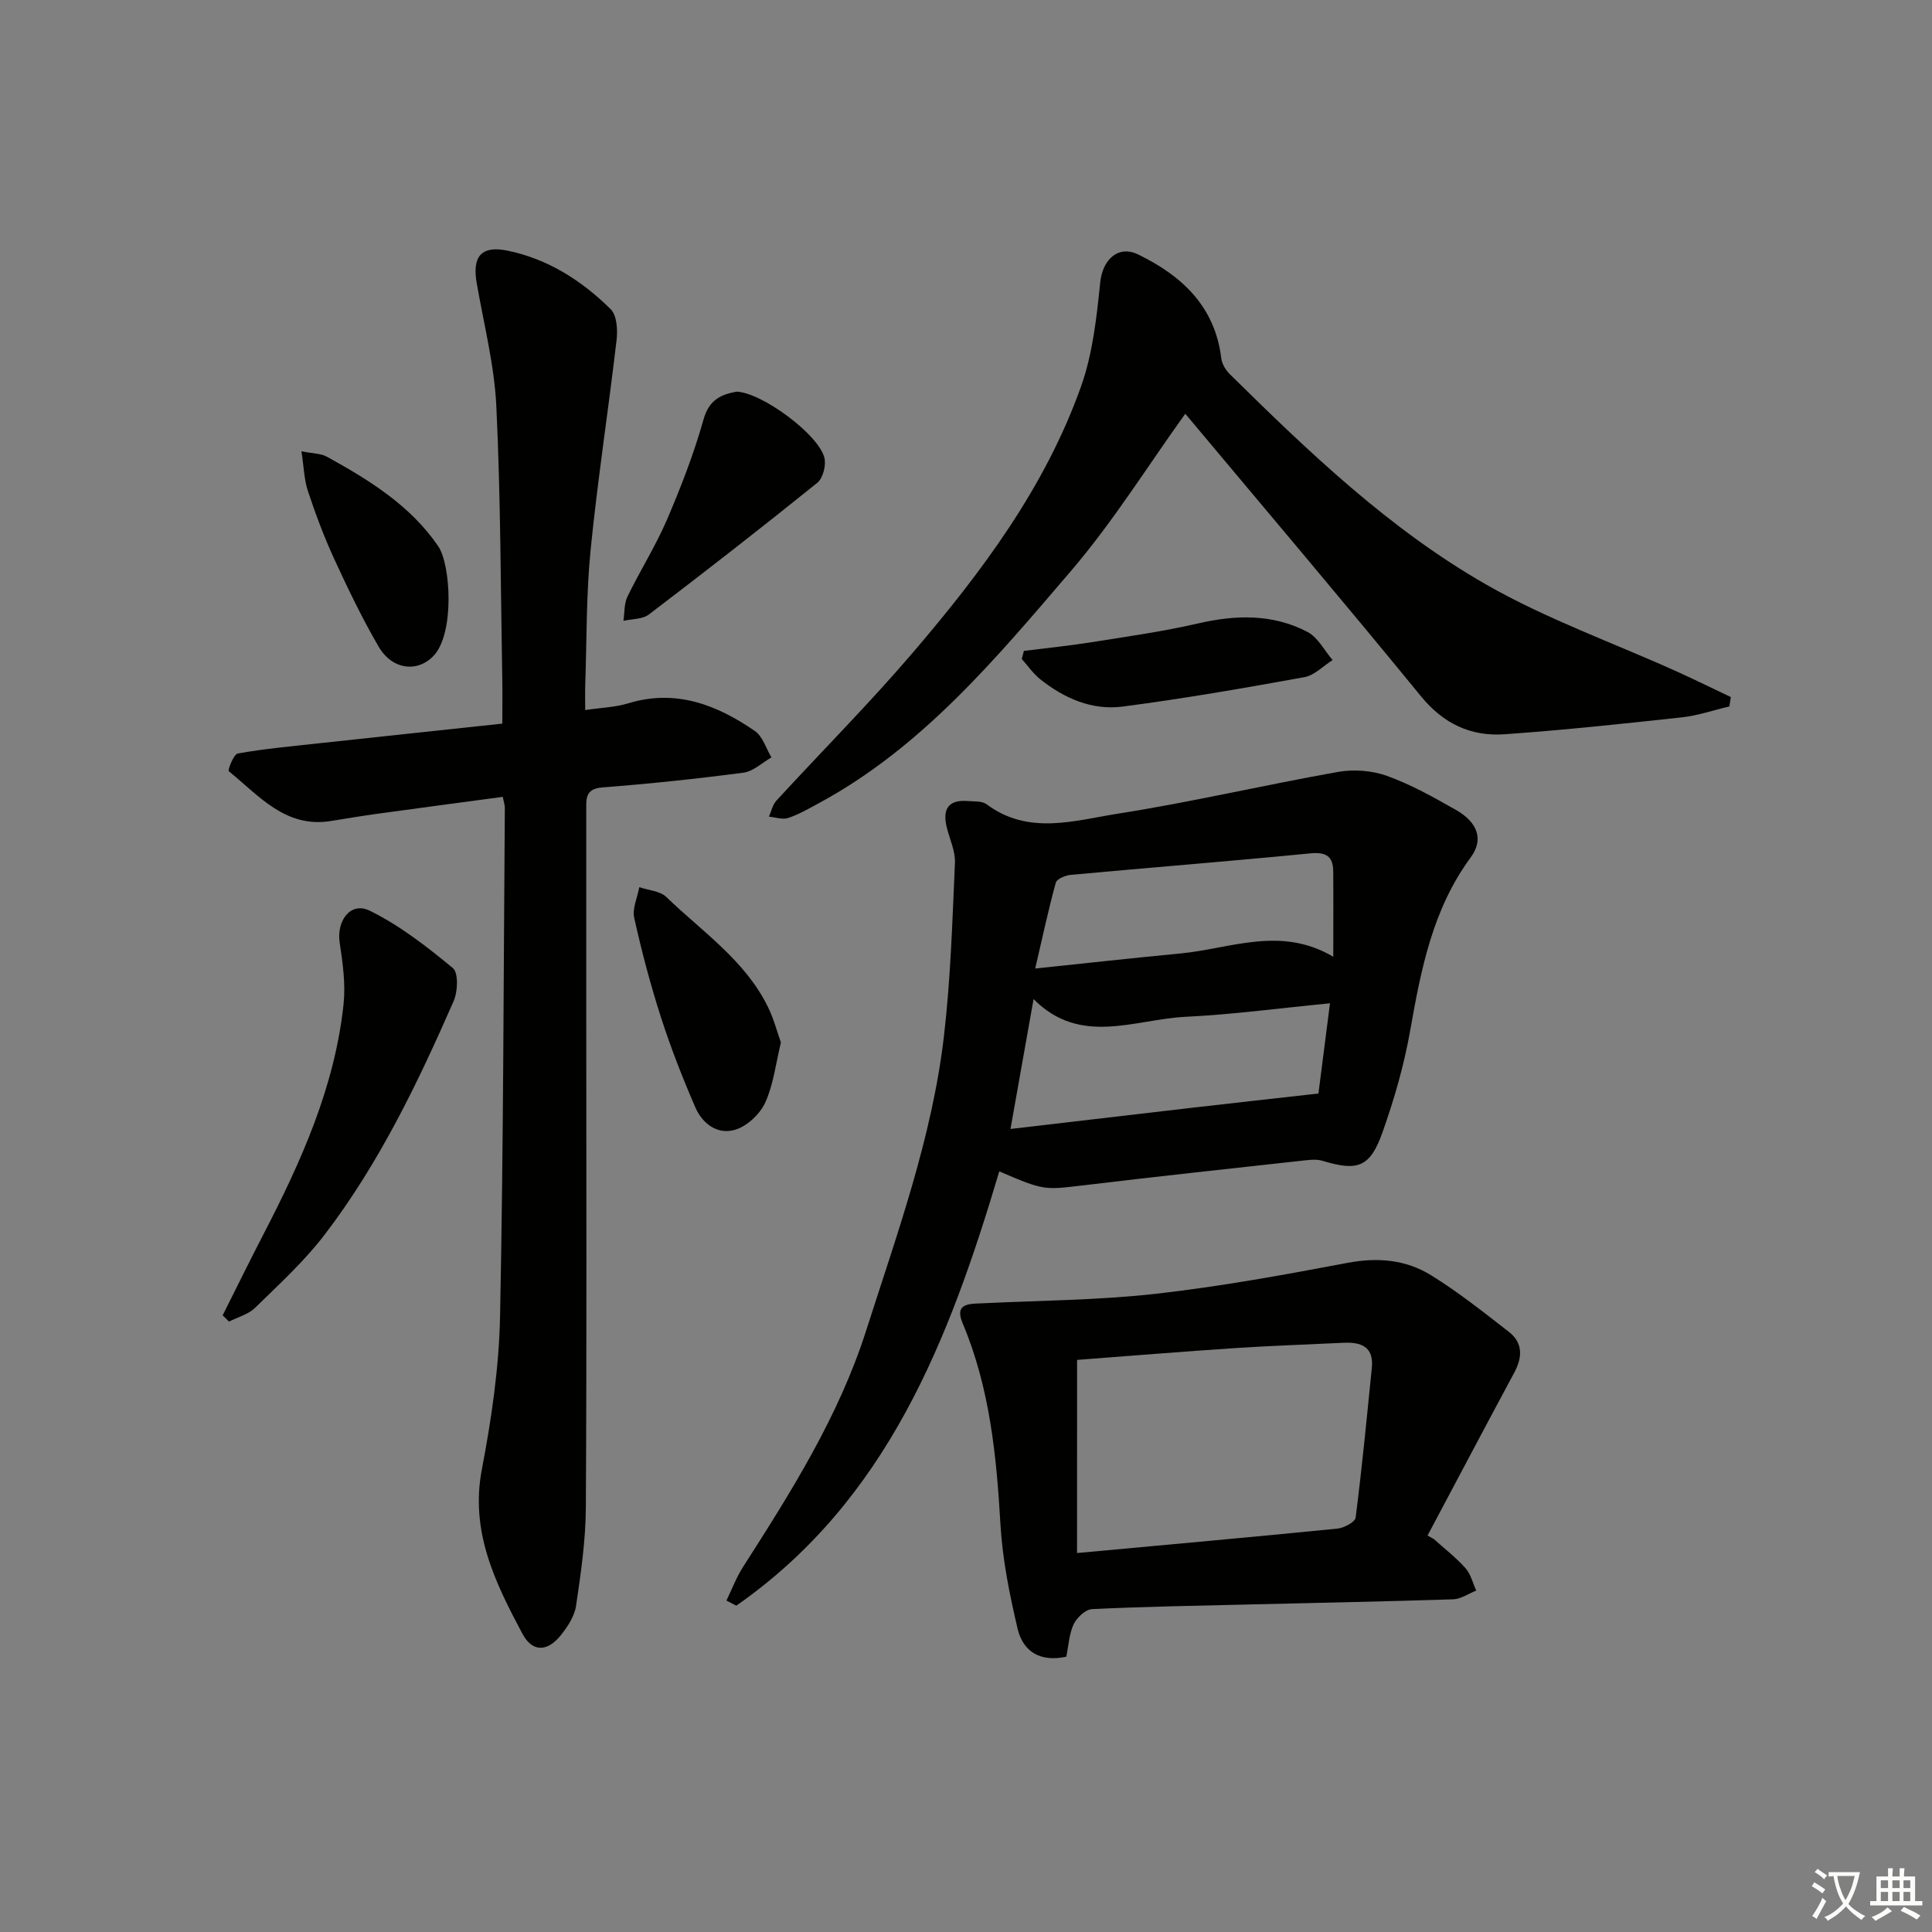 <svg enable-background="new 0 0 400 400" viewBox="0 0 400 400" xmlns="http://www.w3.org/2000/svg"><rect x="0" y="0" width="400" height="400" fill="#808080" stroke="none"/><path d="m377.9 391.2c-.2.3-.4.5-.6.8-.7-.6-1.4-1-2.2-1.5.2-.3.4-.5.5-.8.6.4 1.4.8 2.3 1.5zm-1.8 6.1c-.2-.2-.5-.4-.9-.6.4-.6.8-1.2 1.2-1.9s.7-1.3.9-1.9c.3.3.5.5.8.7-.7 1.3-1.4 2.6-2 3.7zm2.2-9c-.3.3-.5.5-.6.8-.6-.6-1.3-1.1-2-1.5.3-.3.5-.5.6-.7.6.5 1.3.9 2 1.4zm.3.2v-.9h2 4.5c-.3 1.3-.6 2.5-1 3.6s-.9 2.1-1.4 3c.4.5 1 1 1.6 1.4s1.2.8 1.9 1.1c-.3.2-.5.4-.8.8-.4-.3-1-.7-1.6-1.2s-1.2-1.1-1.6-1.6c-.5.6-1.1 1.1-1.7 1.6s-1.4.9-2.1 1.4c-.1-.3-.3-.5-.7-.8.6-.2 1.2-.5 1.9-1s1.4-1.1 2-1.8c-.5-.8-.9-1.6-1.2-2.5s-.6-2-.8-3.2c-.4.1-.7.1-1 .1zm2.5 2.7c.3 1 .7 1.7 1 2.2.3-.5.6-1.1 1-2s.6-1.9.9-3h-3.2-.4c.1.9.3 1.8.7 2.8z" fill="#fbfcfa"/><path d="m396.5 388.5v1.5 3.6h1.5v.9c-.4 0-1 0-1.7 0h-7.9c-.5 0-.9 0-1.2 0v-.9h1.3v-3.5c0-.7 0-1.2 0-1.6h2.4c0-.8 0-1.4 0-1.7h1c0 .3-.1.8-.1 1.7h1.5c0-.8 0-1.4 0-1.7h1c0 .3-.1.9-.1 1.7zm-8.2 9.2c-.2-.3-.5-.5-.8-.8.8-.3 1.4-.6 1.9-.9s1-.7 1.4-1.1c.3.3.6.5.9.8-1.6 1-2.8 1.6-3.4 2zm2.6-6.8v-1.6h-1.5v1.6zm0 2.7v-1.9h-1.5v1.9zm2.4-2.7v-1.6h-1.5v1.6zm0 2.7v-1.9h-1.5v1.9zm.2 2 .7-.8c.4.2.9.5 1.6.8s1.3.7 1.8 1c-.3.3-.5.6-.8.8-.4-.3-1.5-1-3.3-1.8zm2-4.7v-1.6h-1.4v1.6zm0 2.7v-1.9h-1.4v1.9z" fill="#fbfcfa"/><g fill="#010100"><path d="m206.89 242.52c-10.36 34.81-23.15 68.08-54.45 89.92-.68-.35-1.36-.71-2.04-1.06 1.13-2.32 2.05-4.79 3.43-6.95 9.97-15.56 19.83-31.2 25.5-48.96 6.41-20.05 13.66-39.94 16.11-61 1.38-11.87 1.74-23.87 2.27-35.82.11-2.38-1.05-4.82-1.66-7.22-.95-3.74.11-5.93 4.35-5.58 1.31.11 2.92-.04 3.86.66 8.71 6.51 18.25 3.35 27.31 1.93 15.22-2.39 30.26-5.93 45.44-8.62 3.26-.58 7.05-.3 10.15.82 4.95 1.78 9.64 4.41 14.25 7.03 4.54 2.58 5.82 6.13 3.09 9.84-7.89 10.71-10.29 23.15-12.53 35.82-1.26 7.15-3.3 14.23-5.73 21.08-2.59 7.3-5.13 8.14-12.48 5.91-1.07-.32-2.32-.22-3.47-.09-15.36 1.69-30.73 3.34-46.07 5.19-8.03.94-8.01 1.11-17.33-2.9zm7.1-35.67c-1.65 9.25-3.13 17.6-4.78 26.89 12.82-1.5 24.98-2.93 37.14-4.34 8.6-.99 17.2-1.94 26.62-3 .62-4.86 1.45-11.34 2.39-18.68-10.52 1.02-20.19 2.33-29.91 2.8-10.57.52-21.77 6.11-31.46-3.67zm62.05-8.76c0-6.29.04-11.99-.01-17.7-.03-3.25-1.61-4.02-4.87-3.7-16.48 1.62-32.98 2.92-49.47 4.44-1.11.1-2.89.84-3.1 1.62-1.52 5.51-2.71 11.12-4.26 17.77 10.64-1.11 20.32-2.19 30.01-3.11 10.37-.97 20.76-5.8 31.7.68z"/><path d="m104.09 164.98c-8.92 1.2-17.62 2.35-26.31 3.55-3.12.43-6.22.97-9.33 1.46-9.41 1.49-14.86-5.3-21.09-10.32-.25-.2 1.01-3.52 1.88-3.67 5.37-.96 10.83-1.46 16.26-2.05 12.68-1.38 25.36-2.72 38.5-4.13 0-3.42.05-6.38-.01-9.33-.34-18.8-.33-37.62-1.23-56.39-.41-8.56-2.6-17.03-4.07-25.53-.95-5.48.96-7.78 6.37-6.68 8.37 1.71 15.4 6.22 21.38 12.13 1.29 1.28 1.46 4.31 1.21 6.43-1.69 14.47-3.92 28.89-5.37 43.38-.92 9.24-.79 18.59-1.11 27.9-.06 1.62-.01 3.24-.01 5.28 3.39-.5 6.25-.58 8.89-1.39 9.87-3.01 18.34.29 26.23 5.72 1.63 1.12 2.32 3.61 3.44 5.47-1.92 1.09-3.74 2.89-5.77 3.16-9.71 1.28-19.47 2.3-29.24 3.06-3.6.28-3.33 2.39-3.33 4.77.01 14.49 0 28.98 0 43.48 0 33.65.11 67.3-.09 100.94-.04 6.75-1.03 13.53-2.02 20.23-.32 2.16-1.75 4.35-3.17 6.12-2.8 3.48-5.9 3.52-7.95-.34-5.62-10.56-10.85-21.14-8.39-33.99 1.99-10.41 3.55-21.05 3.77-31.61.71-35.12.72-70.25.99-105.38.02-.48-.17-.97-.43-2.27z"/><path d="m245.4 85.66c-7.73 10.74-14.95 22.38-23.76 32.66-15.45 18.03-30.75 36.46-52.22 48.03-2.04 1.1-4.08 2.29-6.26 3.01-1.16.38-2.63-.16-3.96-.28.5-1.11.75-2.45 1.53-3.3 9.45-10.29 19.33-20.2 28.39-30.81 14.19-16.61 27.29-34.12 34.7-54.97 2.42-6.81 3.23-14.29 3.97-21.55.47-4.59 3.64-7.82 7.88-5.75 9.01 4.38 15.88 10.73 17.18 21.47.14 1.16.9 2.44 1.75 3.28 16.37 16.14 33.06 32.11 53.09 43.57 12.46 7.13 26.2 12.02 39.35 17.95 3.8 1.72 7.54 3.56 11.31 5.35-.1.65-.2 1.29-.3 1.94-3.28.77-6.52 1.9-9.85 2.26-12.2 1.33-24.41 2.63-36.65 3.5-6.97.49-12.66-2.12-17.35-7.86-16.1-19.7-32.57-39.1-48.8-58.5z"/><path d="m296.86 318.65c2.21 1.98 4.59 3.81 6.55 6.02 1.1 1.23 1.51 3.07 2.23 4.64-1.59.63-3.16 1.75-4.77 1.81-14.12.46-28.25.73-42.38 1.07-10.8.26-21.61.44-32.4.96-1.36.07-3.15 1.76-3.8 3.14-.95 2.02-1.05 4.43-1.52 6.71-5.36 1.17-8.96-1.01-10.09-5.8-1.65-7.06-3.12-14.27-3.54-21.49-.83-14.31-2.2-28.38-7.85-41.78-1.81-4.29 1.66-3.97 4.38-4.11 11.87-.57 23.8-.63 35.58-1.95 13.32-1.5 26.56-3.91 39.74-6.41 6.24-1.18 12.07-.67 17.29 2.56 5.64 3.49 10.88 7.65 16.12 11.73 2.94 2.29 2.81 5.27 1.11 8.44-6.03 11.21-11.97 22.48-17.95 33.72.44.25.87.49 1.3.74zm-73.87 2.89c18.61-1.72 36.27-3.3 53.92-5.06 1.37-.14 3.64-1.35 3.76-2.28 1.32-10.3 2.31-20.65 3.35-30.99.45-4.45-2.28-5.38-5.93-5.2-7.47.36-14.95.61-22.41 1.1-10.9.72-21.78 1.62-32.68 2.44-.01 13.12-.01 26.17-.01 39.99z"/><path d="m46.1 272.32c2.81-5.6 5.57-11.22 8.45-16.78 7.81-15.09 14.75-30.5 16.58-47.62.44-4.17-.16-8.52-.8-12.71-.7-4.58 2.25-8.59 6.19-6.67 6.22 3.04 11.86 7.45 17.24 11.89 1.18.98 1.03 4.87.16 6.84-7.41 16.91-15.41 33.57-26.68 48.32-4.21 5.52-9.43 10.29-14.42 15.17-1.39 1.37-3.58 1.93-5.4 2.86-.44-.44-.88-.87-1.32-1.3z"/><path d="m152.48 81.09c5.2.15 17.04 8.86 18.21 13.72.37 1.55-.31 4.2-1.48 5.15-11.48 9.26-23.13 18.33-34.86 27.26-1.32 1.01-3.5.91-5.28 1.32.26-1.68.13-3.56.84-5.02 2.6-5.36 5.82-10.44 8.17-15.9 2.91-6.78 5.59-13.72 7.59-20.81 1.15-4.08 3.64-5.13 6.81-5.72z"/><path d="m161.68 215.83c-1.08 4.47-1.55 8.7-3.22 12.39-1.07 2.36-3.62 4.81-6.05 5.62-3.72 1.24-6.94-1.1-8.45-4.57-2.63-6.08-5.06-12.27-7.09-18.57-2.19-6.78-4.01-13.7-5.56-20.65-.43-1.95.66-4.24 1.05-6.37 1.89.65 4.28.77 5.58 2.02 7.48 7.24 16.43 13.19 21.14 22.96 1.12 2.31 1.77 4.84 2.6 7.17z"/><path d="m211.99 134.76c4.68-.59 9.37-1.06 14.03-1.8 7.34-1.17 14.72-2.2 21.95-3.87 7.87-1.82 15.52-2.03 22.74 1.75 2.16 1.13 3.49 3.84 5.19 5.82-1.94 1.22-3.75 3.16-5.84 3.54-12.51 2.27-25.04 4.45-37.64 6.09-6.31.82-12.09-1.7-17.05-5.66-1.46-1.17-2.57-2.79-3.83-4.2.14-.55.3-1.11.45-1.67z"/><path d="m62.41 93.43c2.48.5 4.05.45 5.24 1.11 8.77 4.84 17.32 10.1 23.09 18.57 2.6 3.82 3.42 18.18-1.04 22.74-3.35 3.43-8.52 2.82-11.32-1.99-3.41-5.86-6.36-12.01-9.2-18.17-2.08-4.52-3.83-9.21-5.4-13.93-.81-2.37-.86-4.99-1.37-8.33z"/></g></svg>
